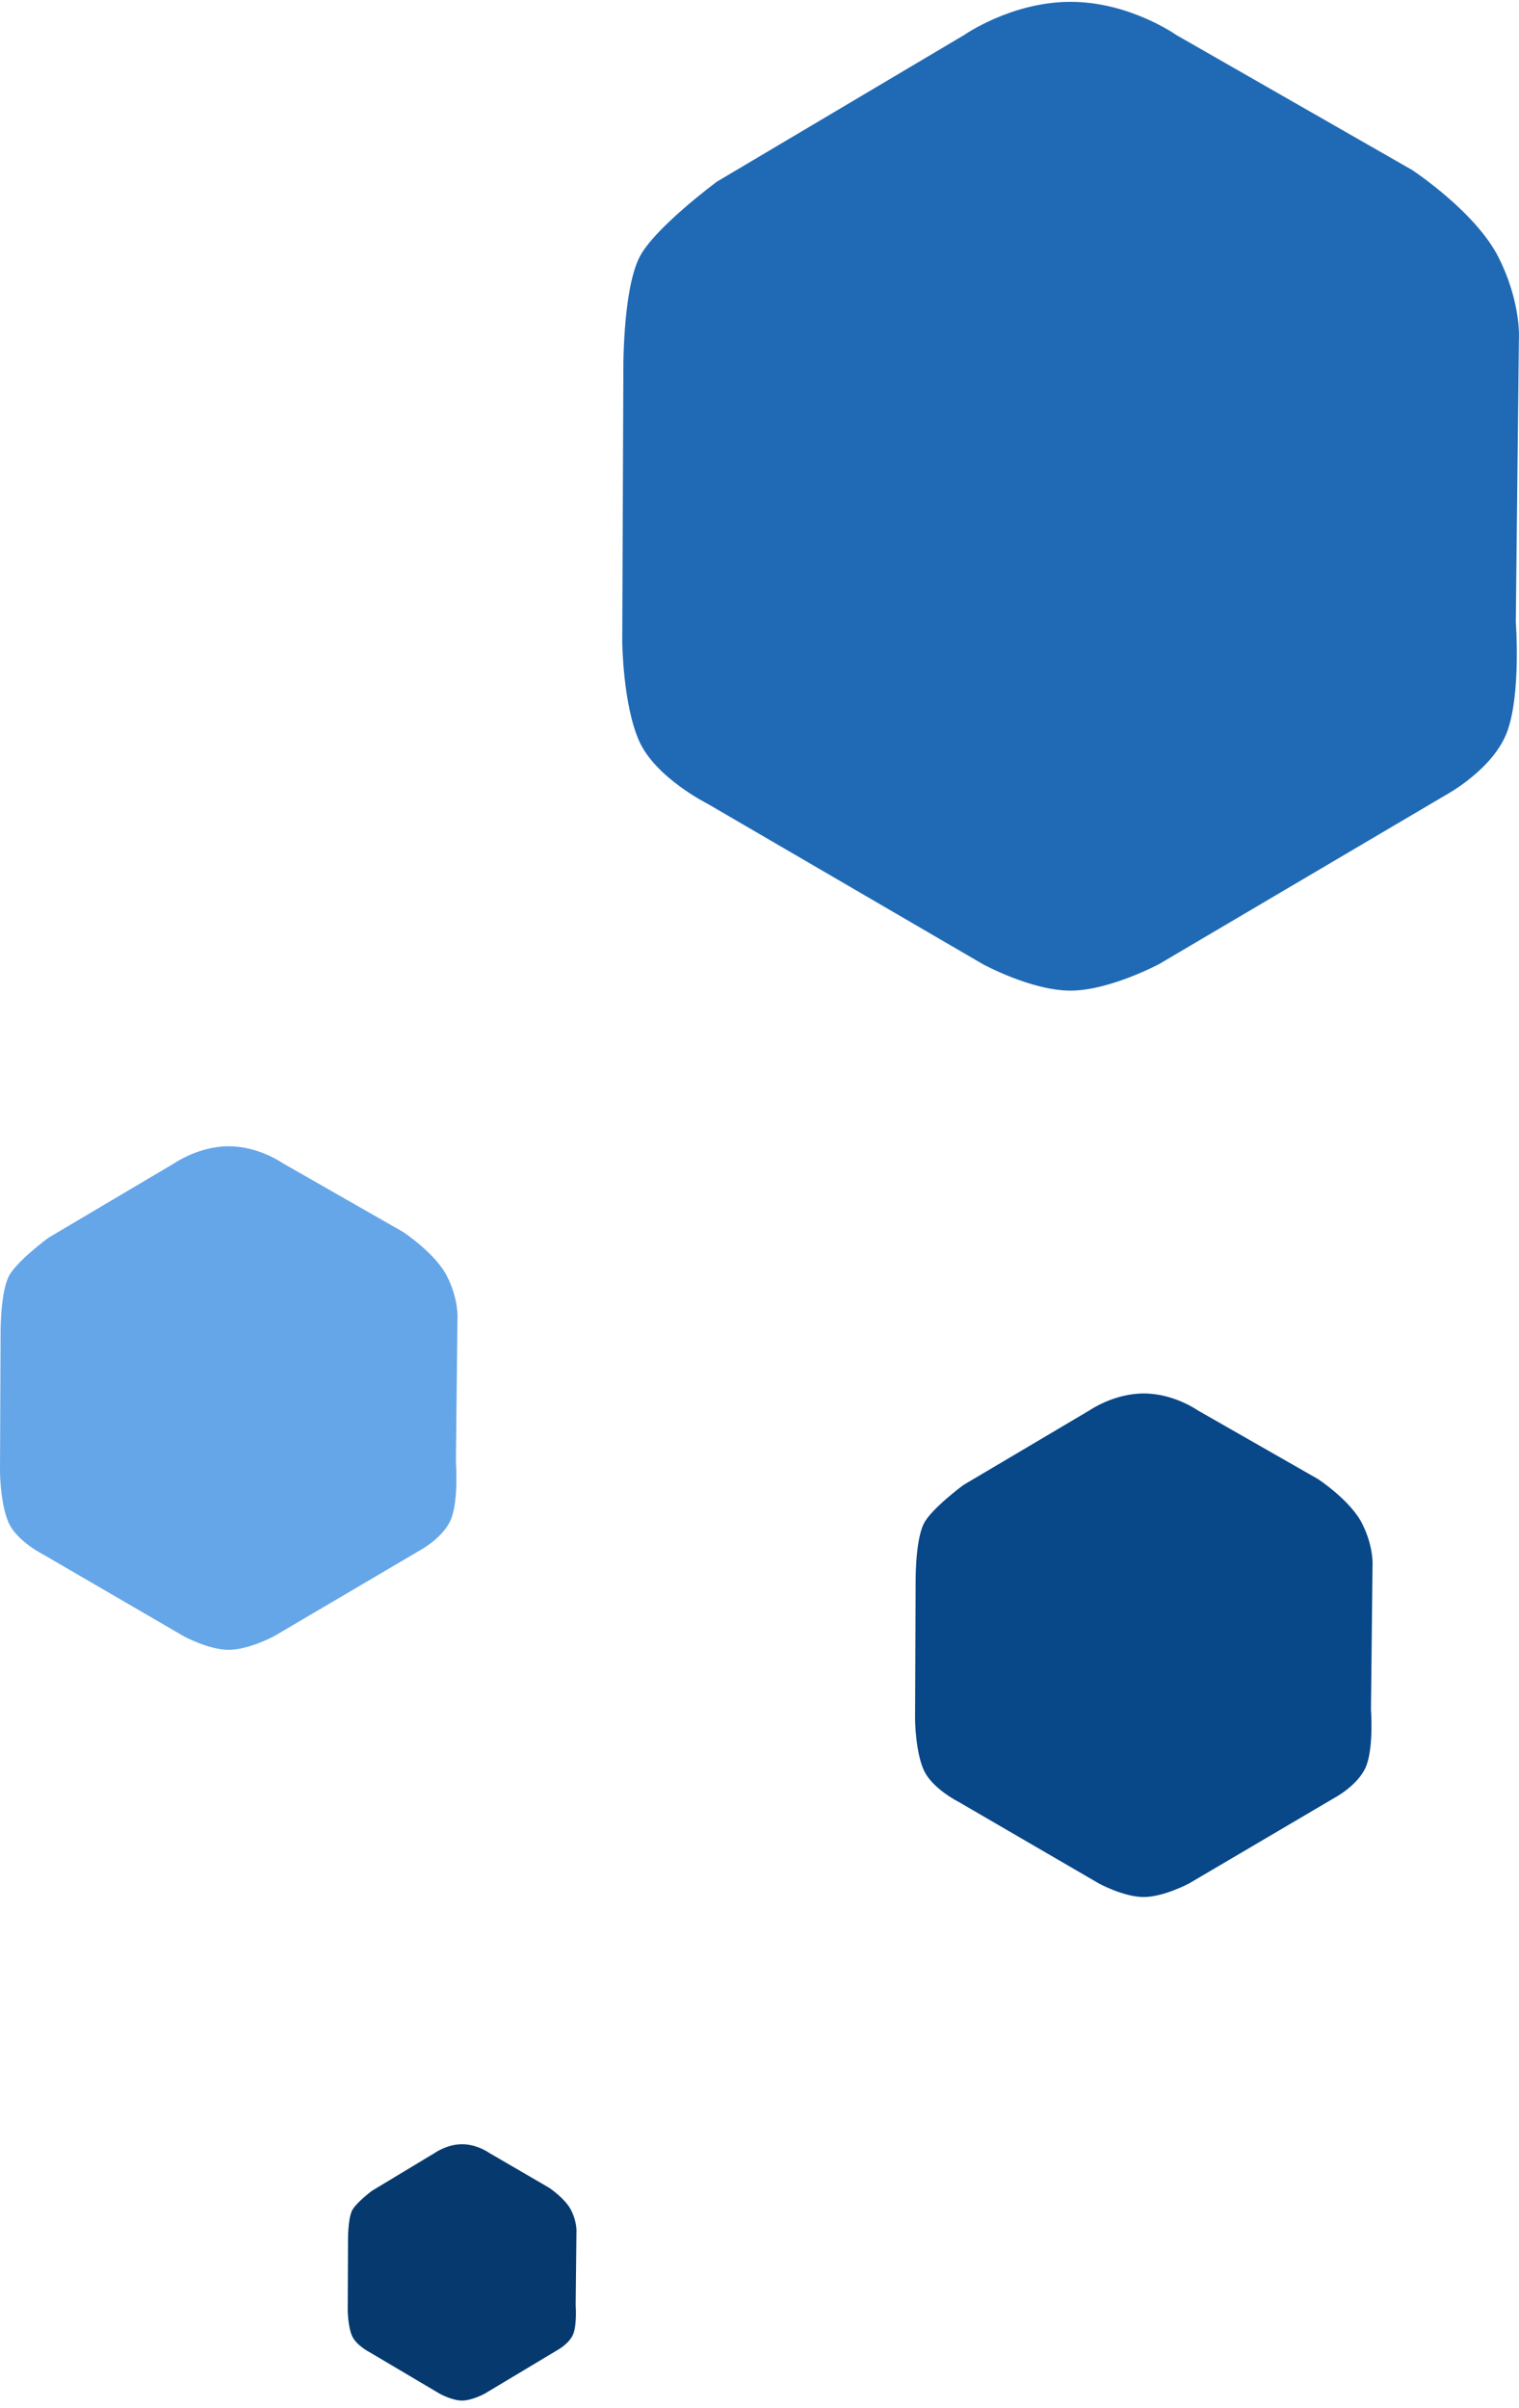 <?xml version="1.0" encoding="UTF-8" standalone="no"?>
<svg width="166px" height="263px" viewBox="0 0 166 263" version="1.1" xmlns="http://www.w3.org/2000/svg" xmlns:xlink="http://www.w3.org/1999/xlink" xmlns:sketch="http://www.bohemiancoding.com/sketch/ns">
    <!-- Generator: Sketch 3.5.1 (25234) - http://www.bohemiancoding.com/sketch -->
    <title>Group 2</title>
    <desc>Created with Sketch.</desc>
    <defs></defs>
    <g id="Page-1" stroke="none" stroke-width="1" fill="none" fill-rule="evenodd" sketch:type="MSPage">
        <g id="Talent-landing-page" sketch:type="MSArtboardGroup" transform="translate(-142, -2049)">
            <g id="Group-2" sketch:type="MSLayerGroup" transform="translate(142, 2049)">
                <path d="M69.842,28.175 C67.986,32.001 68.121,40.904 68.121,40.904 L68,70.067 C68,70.067 68.056,76.898 69.842,80.923 C71.627,84.948 77.327,87.793 77.327,87.793 L107.43,105.322 C107.43,105.322 112.723,108.207 116.994,108.2 C121.264,108.193 126.694,105.286 126.694,105.286 L157.901,86.892 C157.901,86.892 163.201,84.074 164.719,79.884 C166.236,75.694 165.651,67.937 165.651,67.937 L165.987,37.146 C165.987,37.146 166.305,33.215 163.798,28.175 C161.291,23.135 154.302,18.557 154.302,18.557 L128.548,3.822 C128.548,3.822 123.444,0.201 116.994,0.2 C110.543,0.199 105.378,3.815 105.378,3.815 L78.338,19.847 C78.338,19.847 71.391,24.982 69.842,28.175 Z" id="Path-1" fill="#206AB5" sketch:type="MSShapeGroup"></path>
                <path d="M0.94,139.447 C-0.007,141.395 0.062,145.929 0.062,145.929 L-2.06128948e-21,160.781 C-2.06128948e-21,160.781 0.029,164.259 0.94,166.309 C1.851,168.359 4.759,169.808 4.759,169.808 L20.117,178.735 C20.117,178.735 22.818,180.204 24.997,180.2 C27.175,180.196 29.946,178.716 29.946,178.716 L45.868,169.349 C45.868,169.349 48.572,167.914 49.346,165.78 C50.121,163.646 49.822,159.696 49.822,159.696 L49.993,144.015 C49.993,144.015 50.155,142.013 48.876,139.447 C47.597,136.88 44.031,134.548 44.031,134.548 L30.892,127.045 C30.892,127.045 28.288,125.201 24.997,125.2 C21.705,125.199 19.07,127.041 19.07,127.041 L5.274,135.205 C5.274,135.205 1.73,137.82 0.94,139.447 Z" id="Path-1" fill="#65A6E8" sketch:type="MSShapeGroup"></path>
                <path d="M100.94,166.447 C99.993,168.395 100.062,172.929 100.062,172.929 L100,187.781 C100,187.781 100.029,191.259 100.94,193.309 C101.851,195.359 104.759,196.808 104.759,196.808 L120.117,205.735 C120.117,205.735 122.818,207.204 124.997,207.2 C127.175,207.196 129.946,205.716 129.946,205.716 L145.868,196.349 C145.868,196.349 148.572,194.914 149.346,192.78 C150.121,190.646 149.822,186.696 149.822,186.696 L149.993,171.015 C149.993,171.015 150.155,169.013 148.876,166.447 C147.597,163.88 144.031,161.548 144.031,161.548 L130.892,154.045 C130.892,154.045 128.288,152.201 124.997,152.2 C121.705,152.199 119.07,154.041 119.07,154.041 L105.274,162.205 C105.274,162.205 101.73,164.82 100.94,166.447 Z" id="Path-1" fill="#084788" sketch:type="MSShapeGroup"></path>
                <path d="M38.47,241.453 C37.996,242.445 38.031,244.753 38.031,244.753 L38,252.314 C38,252.314 38.014,254.085 38.47,255.128 C38.925,256.172 40.379,256.909 40.379,256.909 L48.059,261.454 C48.059,261.454 49.409,262.202 50.498,262.2 C51.588,262.198 52.973,261.444 52.973,261.444 L60.934,256.676 C60.934,256.676 62.286,255.945 62.673,254.859 C63.06,253.772 62.911,251.761 62.911,251.761 L62.997,243.779 C62.997,243.779 63.078,242.76 62.438,241.453 C61.799,240.146 60.016,238.959 60.016,238.959 L53.446,235.139 C53.446,235.139 52.144,234.2 50.498,234.2 C48.853,234.2 47.535,235.137 47.535,235.137 L40.637,239.294 C40.637,239.294 38.865,240.625 38.47,241.453 Z" id="Path-1" fill="#063A6F" sketch:type="MSShapeGroup"></path>
            </g>
        </g>
    </g>
</svg>